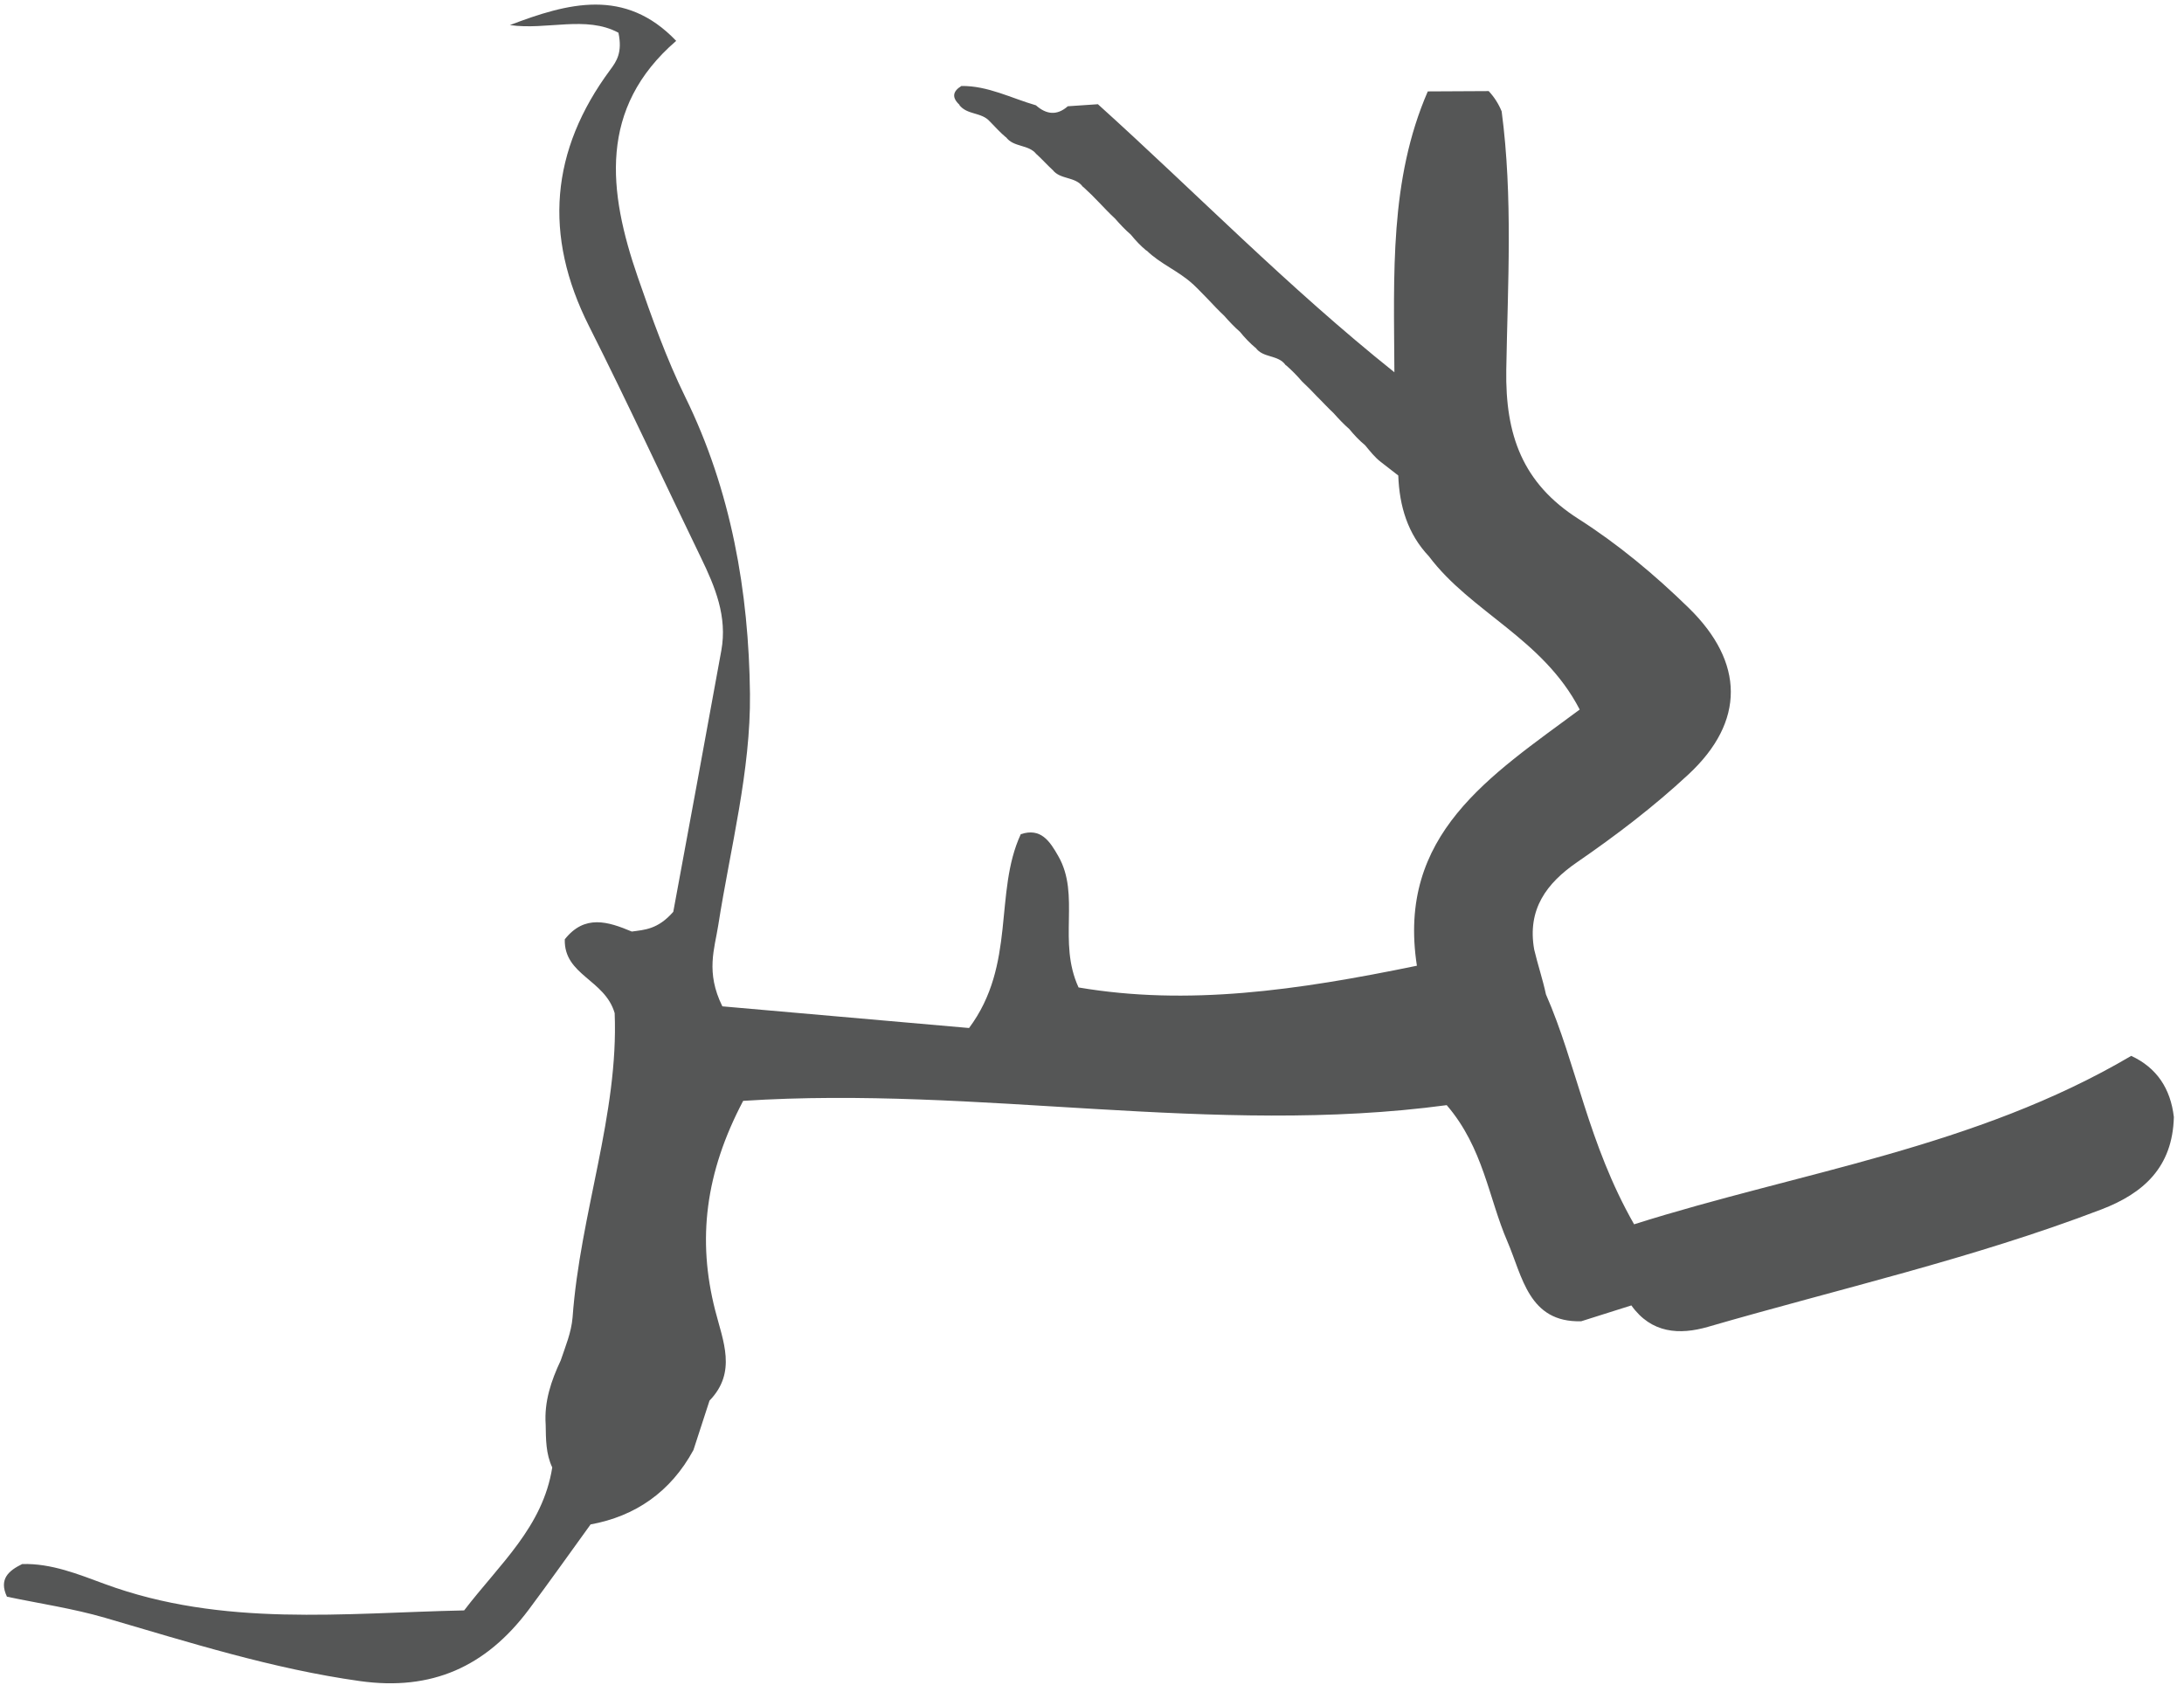 <svg xmlns="http://www.w3.org/2000/svg" width="140" height="108" viewBox="0 0 140 108" fill="none"><path d="M40.498 59.721C41.317 59.608 42.167 59.587 43.158 58.457C44.129 53.196 45.197 47.454 46.239 41.703C46.633 39.536 45.845 37.628 44.932 35.749C42.534 30.804 40.229 25.81 37.756 20.906C34.823 15.082 35.287 9.647 39.121 4.471C39.527 3.924 39.909 3.361 39.644 2.098C37.569 0.976 35.042 1.948 32.686 1.608C36.395 0.194 40.065 -0.818 43.345 2.62C38.345 6.937 38.985 12.267 40.884 17.767C41.785 20.367 42.717 22.983 43.922 25.442C46.87 31.436 48.001 37.944 48.075 44.473C48.13 49.41 46.816 54.367 46.044 59.304C45.806 60.831 45.221 62.321 46.305 64.516C51.429 64.966 56.932 65.452 62.119 65.905C65.153 61.835 63.699 57.23 65.434 53.48C66.725 53.047 67.298 53.934 67.837 54.881C69.276 57.384 67.782 60.365 69.139 63.305C76.128 64.492 83.101 63.504 90.827 61.912C89.524 53.5 95.519 49.746 101.263 45.489C98.908 40.933 94.298 39.26 91.599 35.668C90.238 34.23 89.704 32.452 89.633 30.484C89.263 30.197 88.896 29.913 88.526 29.625C88.128 29.322 87.82 28.921 87.5 28.536L87.512 28.548C87.134 28.24 86.802 27.884 86.49 27.503L86.502 27.515C86.135 27.195 85.804 26.843 85.48 26.479L85.488 26.487C85.137 26.159 84.809 25.802 84.47 25.462H84.466C84.142 25.114 83.807 24.778 83.464 24.454L83.433 24.421C83.132 24.069 82.809 23.741 82.462 23.437L82.411 23.405C81.935 22.724 80.964 22.971 80.488 22.291L80.5 22.315C80.125 22.003 79.79 21.651 79.482 21.27L79.494 21.282C79.127 20.963 78.796 20.61 78.472 20.242L78.48 20.25C78.129 19.922 77.797 19.569 77.466 19.217C77.13 18.877 76.806 18.529 76.459 18.204L76.44 18.192C75.535 17.362 74.369 16.917 73.492 16.05L73.499 16.078C73.125 15.771 72.79 15.414 72.481 15.033L72.493 15.046C72.127 14.73 71.791 14.373 71.471 14.005L71.483 14.017C71.128 13.693 70.797 13.336 70.461 12.988C70.138 12.644 69.802 12.316 69.455 12L69.412 11.972C68.925 11.299 67.969 11.534 67.47 10.886L67.482 10.902C67.131 10.578 66.811 10.222 66.46 9.898L66.44 9.886C65.933 9.238 64.974 9.465 64.483 8.788L64.494 8.813C64.124 8.505 63.8 8.144 63.465 7.8H63.461C62.934 7.172 61.983 7.391 61.483 6.715L61.515 6.727C61.012 6.269 61.051 5.864 61.628 5.512C63.324 5.492 64.822 6.294 66.405 6.751C67.072 7.342 67.751 7.427 68.449 6.812C69.092 6.767 69.736 6.723 70.379 6.682C76.639 12.328 82.54 18.399 89.384 23.866C89.353 17.573 89.064 11.522 91.525 5.86C92.828 5.852 94.126 5.848 95.429 5.84C95.784 6.221 96.061 6.654 96.26 7.14C96.989 12.648 96.65 18.188 96.556 23.704C96.486 27.884 97.597 30.978 101.177 33.262C103.705 34.874 106.072 36.843 108.256 38.977C111.82 42.46 111.883 46.255 108.236 49.645C106.013 51.714 103.588 53.561 101.092 55.278C99.149 56.615 97.886 58.287 98.346 60.875C98.572 61.839 98.892 62.779 99.099 63.747C101.072 68.25 101.782 73.28 104.75 78.489C115.381 75.123 126.609 73.588 136.617 67.691C138.254 68.453 139.136 69.781 139.35 71.612C139.268 74.823 137.412 76.5 134.702 77.537C126.473 80.684 117.912 82.62 109.488 85.062C107.671 85.588 105.861 85.495 104.574 83.689C103.502 84.029 102.433 84.369 101.361 84.705C97.987 84.799 97.597 81.838 96.626 79.586C95.421 76.8 95.09 73.588 92.738 70.85C77.778 72.863 62.731 69.591 47.639 70.575C45.205 75.192 44.69 79.469 45.841 83.989C46.348 85.981 47.249 87.966 45.482 89.792C45.139 90.849 44.795 91.906 44.452 92.959C42.986 95.661 40.712 97.208 37.858 97.73C36.477 99.638 35.209 101.432 33.895 103.19C31.142 106.863 27.667 108.414 23.081 107.774C17.48 106.992 12.133 105.291 6.736 103.716C4.68 103.117 2.547 102.805 0.445 102.363C-0.085 101.233 0.554 100.695 1.424 100.269C3.296 100.217 5.012 100.922 6.716 101.549C14.286 104.336 22.047 103.404 29.753 103.242C32.043 100.249 34.796 97.896 35.401 94.077C34.987 93.206 34.995 92.263 34.979 91.327C34.878 89.849 35.334 88.512 35.943 87.216C36.247 86.313 36.621 85.434 36.703 84.466C37.187 77.8 39.663 71.421 39.402 64.95C38.77 62.783 36.142 62.524 36.204 60.219C37.479 58.607 38.973 59.081 40.49 59.717L40.498 59.721Z" fill="#555656"></path></svg>